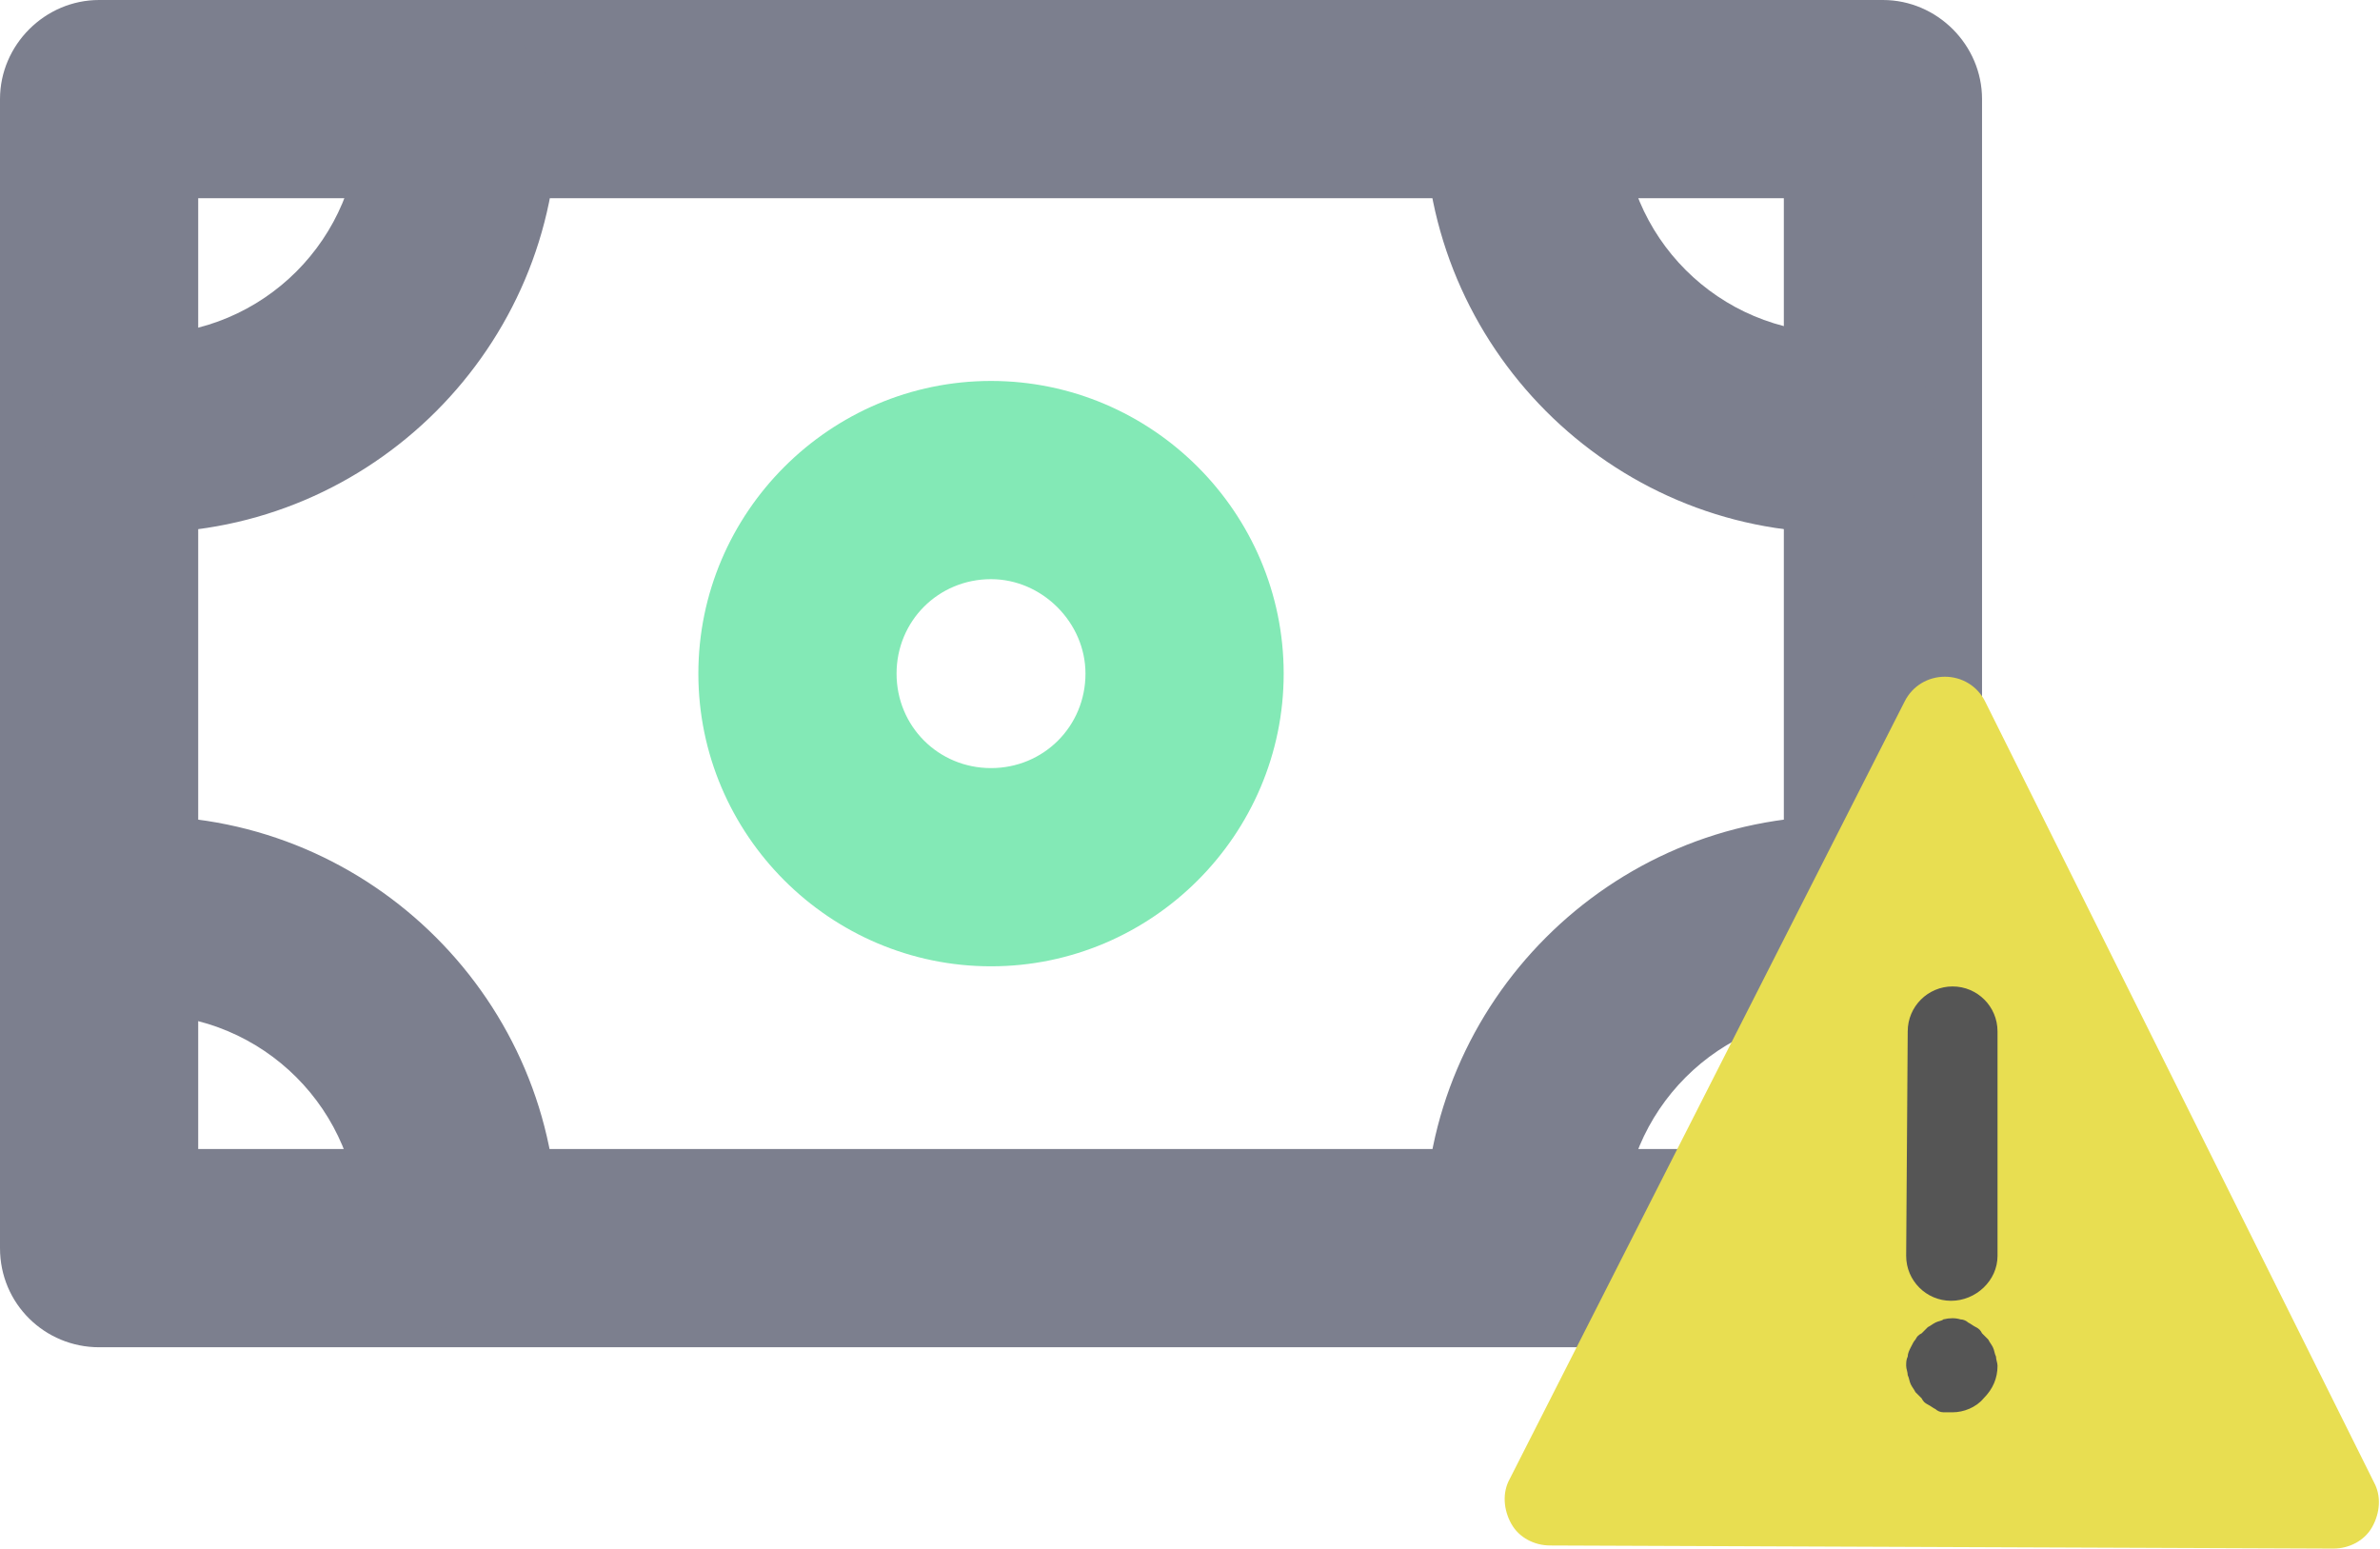 <?xml version="1.0" encoding="utf-8"?>
<!-- Generator: Adobe Illustrator 21.1.0, SVG Export Plug-In . SVG Version: 6.00 Build 0)  -->
<svg version="1.1" id="Capa_1" xmlns="http://www.w3.org/2000/svg" xmlns:xlink="http://www.w3.org/1999/xlink" x="0px" y="0px"
	 viewBox="0 0 153.7 100" style="enable-background:new 0 0 153.7 100;" xml:space="preserve">
<style type="text/css">
	.st0{fill:#7C7F8E;}
	.st1{fill:#83E9B6;}
	.st2{fill:#E8DE51;}
	.st3{fill:#555555;}
</style>
<g>
	<g>
		<path class="st0" d="M121.6,87H6.4C2.9,87,0,84.2,0,80.6V6.4C0,2.9,2.9,0,6.4,0h115.2c3.5,0,6.4,2.9,6.4,6.4v74.2
			C128,84.2,125.1,87,121.6,87z M12.8,74.2h102.4V12.8H12.8V74.2z"/>
	</g>
	<g>
		<path class="st1" d="M64,62.4c-10.4,0-18.9-8.5-18.9-18.9S53.6,24.6,64,24.6c10.4,0,18.9,8.5,18.9,18.9S74.4,62.4,64,62.4z
			 M64,37.4c-3.4,0-6.1,2.7-6.1,6.1c0,3.4,2.7,6.1,6.1,6.1c3.4,0,6.1-2.7,6.1-6.1C70.1,40.2,67.3,37.4,64,37.4z"/>
	</g>
	<g>
		<g>
			<g>
				<path class="st0" d="M118.7,34.4C104,34.4,92,22.4,92,7.6c0-3.5,2.9-6.4,6.4-6.4c3.5,0,6.4,2.9,6.4,6.4
					c0,7.7,6.2,13.9,13.9,13.9c3.5,0,6.4,2.9,6.4,6.4S122.3,34.4,118.7,34.4z"/>
			</g>
			<g>
				<path class="st0" d="M98.4,85.8c-3.5,0-6.4-2.9-6.4-6.4c0-14.7,12-26.7,26.7-26.7c3.5,0,6.4,2.9,6.4,6.4c0,3.5-2.9,6.4-6.4,6.4
					c-7.7,0-13.9,6.2-13.9,13.9C104.8,82.9,101.9,85.8,98.4,85.8z"/>
			</g>
		</g>
		<g>
			<g>
				<path class="st0" d="M29.6,85.8c-3.5,0-6.4-2.9-6.4-6.4c0-7.7-6.2-13.9-13.9-13.9c-3.5,0-6.4-2.9-6.4-6.4c0-3.5,2.9-6.4,6.4-6.4
					C24,52.7,36,64.7,36,79.4C36,82.9,33.1,85.8,29.6,85.8z"/>
			</g>
			<g>
				<path class="st0" d="M9.3,34.4c-3.5,0-6.4-2.9-6.4-6.4s2.9-6.4,6.4-6.4c7.7,0,13.9-6.2,13.9-13.9c0-3.5,2.9-6.4,6.4-6.4
					c3.5,0,6.4,2.9,6.4,6.4C36,22.4,24,34.4,9.3,34.4z"/>
			</g>
		</g>
	</g>
</g>
<g>
	<g>
		<g>
			<path class="st2" d="M150.7,100l-50.6-0.2c-1,0-2-0.5-2.5-1.4c-0.5-0.9-0.6-2-0.1-2.9L123,45.3c0.5-1,1.5-1.6,2.6-1.6
				c1.1,0,2.1,0.6,2.6,1.6l25.1,50.4c0.5,0.9,0.4,2-0.1,2.9C152.7,99.5,151.7,100,150.7,100z"/>
		</g>
	</g>
	<g>
		<g>
			<path class="st3" d="M126,84c-1.6,0-2.9-1.3-2.9-2.9l0.1-14.5c0-1.6,1.3-2.9,2.9-2.9c1.6,0,2.9,1.3,2.9,2.9L129,81.1
				C129,82.7,127.6,84,126,84z"/>
		</g>
		<g>
			<path class="st3" d="M126.1,91.2c-0.2,0-0.4,0-0.6,0c-0.2,0-0.4-0.1-0.5-0.2c-0.2-0.1-0.3-0.2-0.5-0.3c-0.2-0.1-0.3-0.2-0.4-0.4
				c-0.1-0.1-0.3-0.3-0.4-0.4c-0.1-0.2-0.2-0.3-0.3-0.5c-0.1-0.2-0.1-0.4-0.2-0.6c0-0.2-0.1-0.4-0.1-0.6c0-0.2,0-0.4,0.1-0.6
				c0-0.2,0.1-0.4,0.2-0.6c0.1-0.2,0.2-0.4,0.3-0.5c0.1-0.2,0.2-0.3,0.4-0.4c0.1-0.1,0.3-0.3,0.4-0.4c0.2-0.1,0.3-0.2,0.5-0.3
				c0.2-0.1,0.4-0.1,0.5-0.2c0.4-0.1,0.8-0.1,1.1,0c0.2,0,0.4,0.1,0.5,0.2c0.2,0.1,0.3,0.2,0.5,0.3c0.2,0.1,0.3,0.2,0.4,0.4
				c0.1,0.1,0.3,0.3,0.4,0.4c0.1,0.2,0.2,0.3,0.3,0.5c0.1,0.2,0.1,0.4,0.2,0.6c0,0.2,0.1,0.4,0.1,0.6c0,0.8-0.3,1.5-0.9,2.1
				C127.6,90.9,126.8,91.2,126.1,91.2z"/>
		</g>
	</g>
</g>
</svg>
